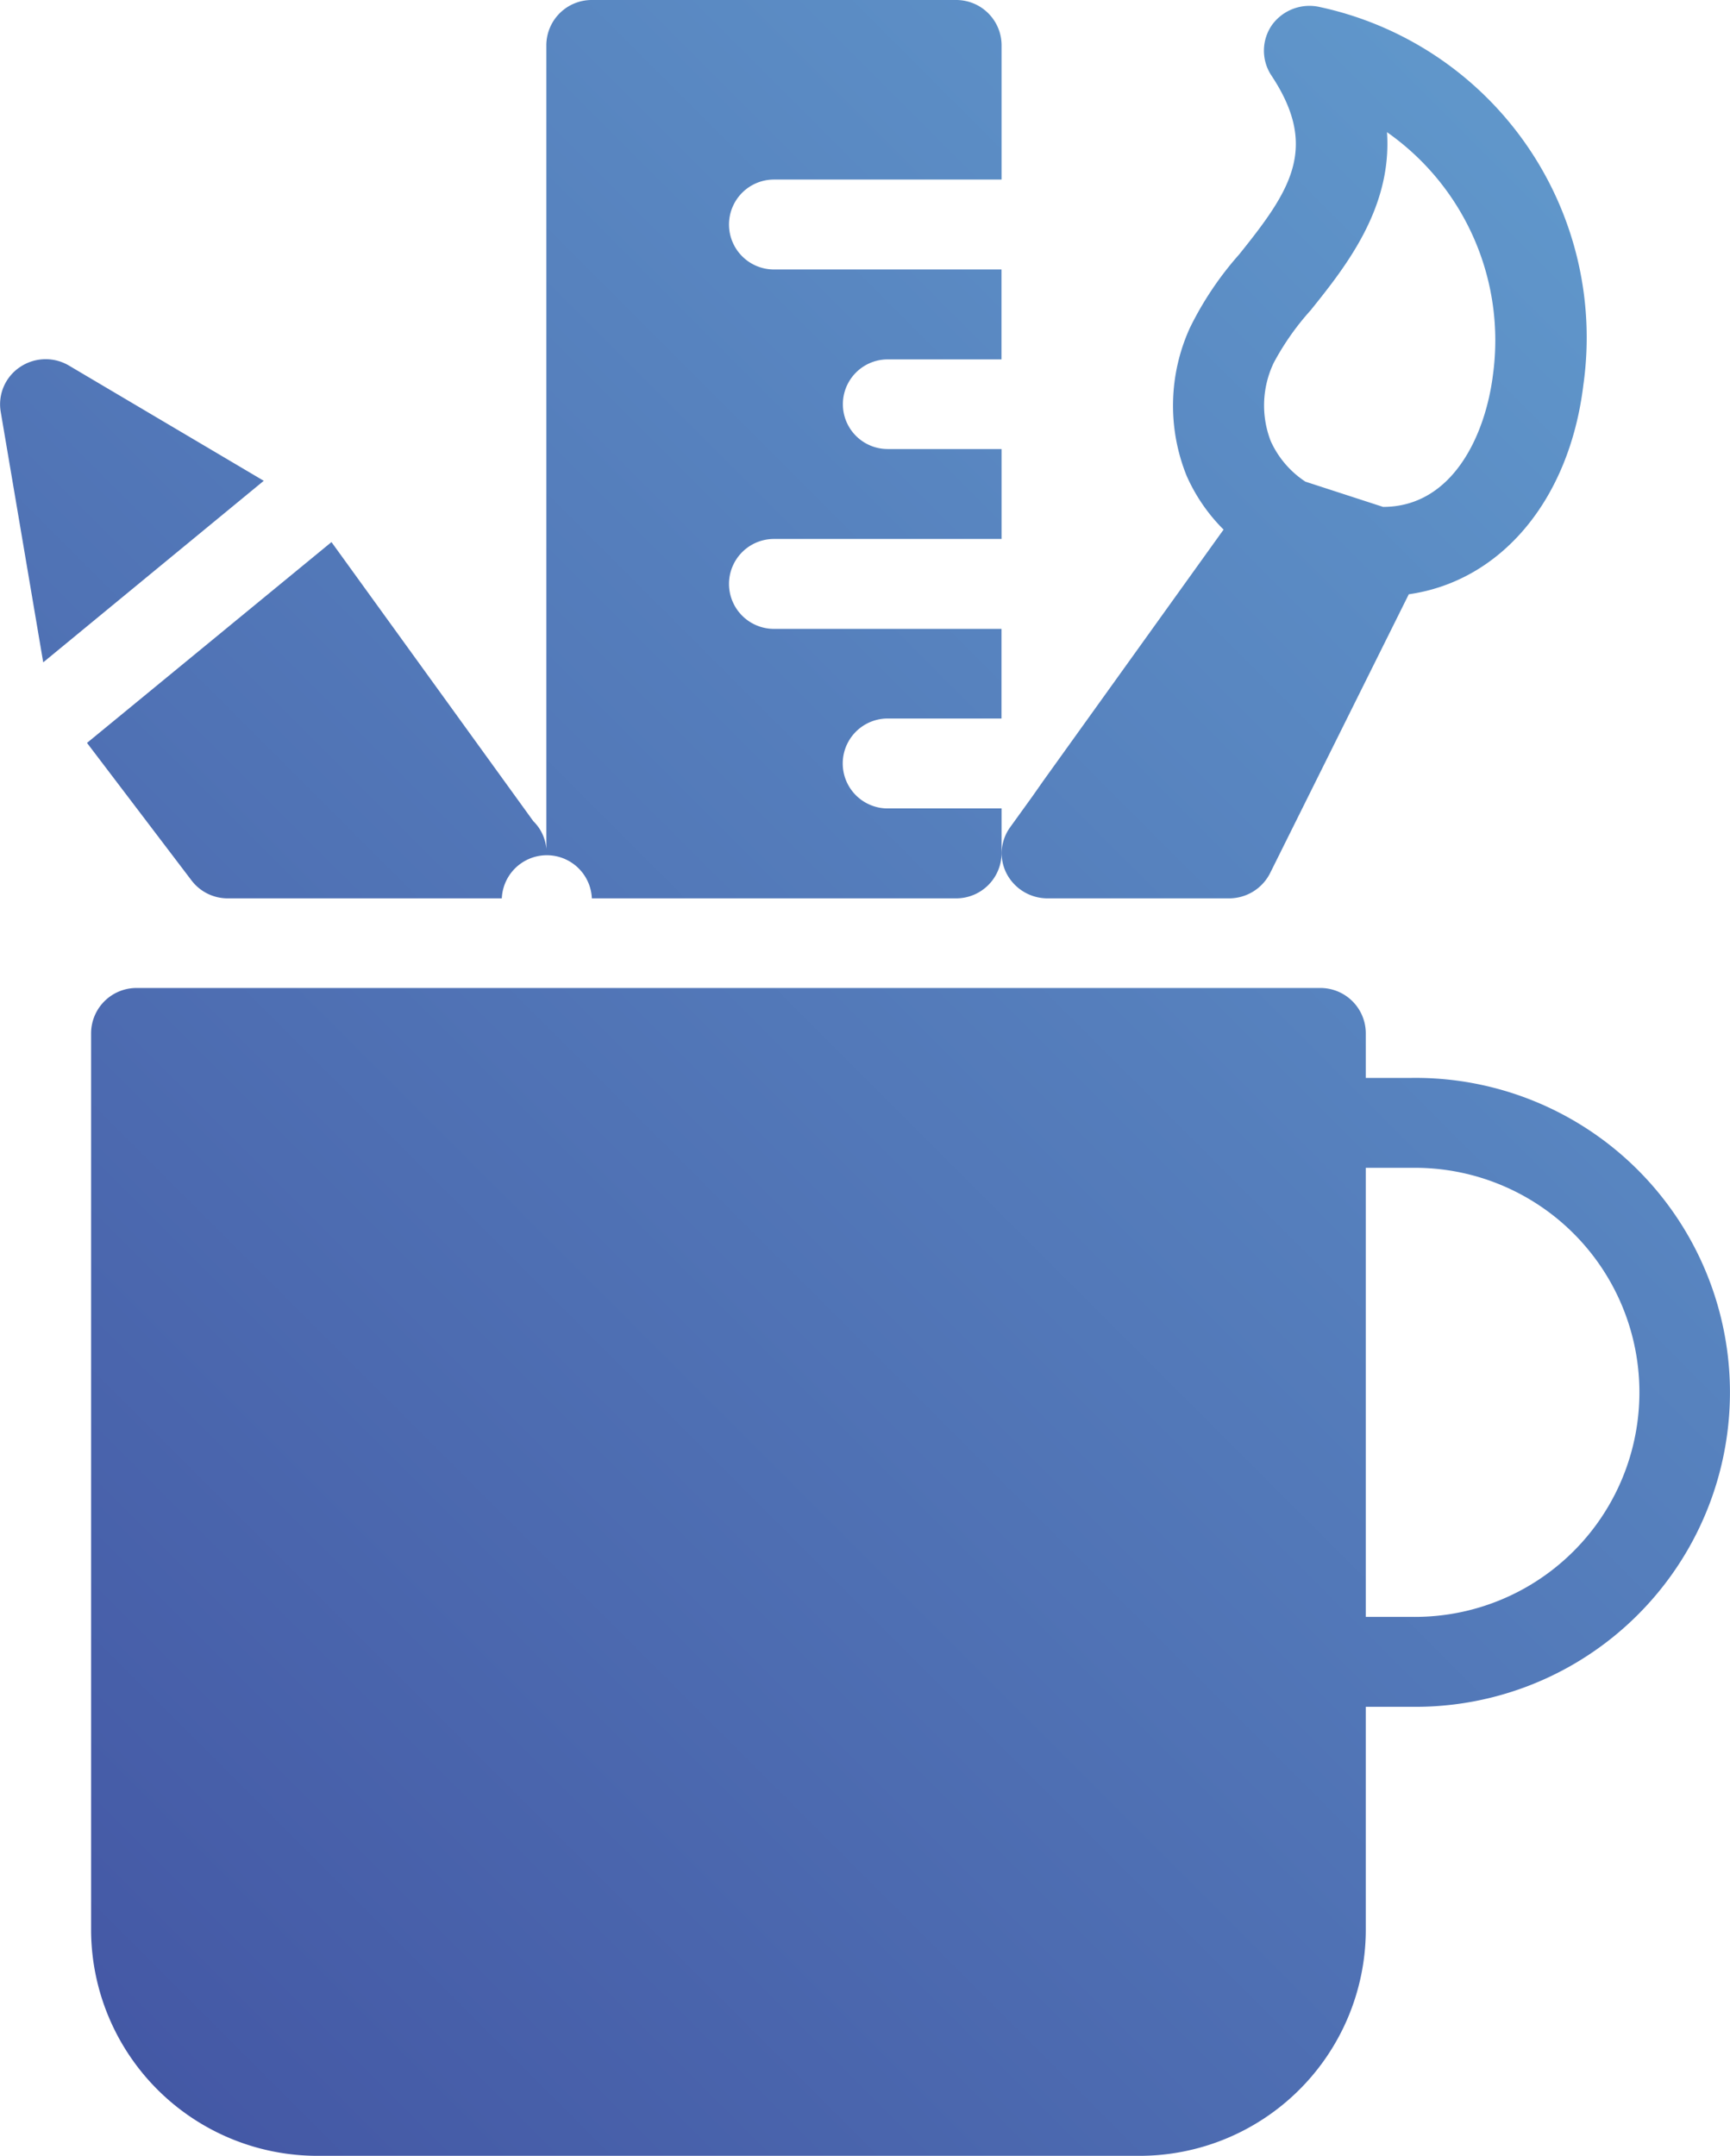 <svg xmlns="http://www.w3.org/2000/svg" xmlns:xlink="http://www.w3.org/1999/xlink" width="61" height="76" viewBox="0 0 61 76">
  <defs>
    <style>
      .cls-1 {
        fill-rule: evenodd;
        fill: url(#linear-gradient);
      }
    </style>
    <linearGradient id="linear-gradient" x1="876" y1="2578.5" x2="937" y2="2517.5" gradientUnits="userSpaceOnUse">
      <stop offset="0" stop-color="#4458a5"/>
      <stop offset="1" stop-color="#6199cc"/>
    </linearGradient>
  </defs>
  <path id="DESIGNER" class="cls-1" d="M925.764,2548h-1.606v-1.58a1.6,1.6,0,0,0-1.605-1.59H880.817a1.6,1.6,0,0,0-1.605,1.59v31.66a7.982,7.982,0,0,0,8.026,7.92h28.894a7.98,7.98,0,0,0,8.026-7.92v-7.91h1.605A11.086,11.086,0,1,0,925.764,2548Zm0,19h-1.606v-15.83h1.606A7.916,7.916,0,1,1,925.764,2567Zm-12.842-25.33h6.42a1.62,1.62,0,0,0,1.442-.89l4.89-9.83c3.233-.46,5.663-3.3,6.157-7.39a11.918,11.918,0,0,0-9.285-13.31,1.631,1.631,0,0,0-1.688.62,1.584,1.584,0,0,0-.029,1.79c1.692,2.55.671,4.06-1.137,6.31a11.584,11.584,0,0,0-1.737,2.59,6.613,6.613,0,0,0-.112,5.22,6.244,6.244,0,0,0,1.3,1.89l-6.344,8.84-0.4.57-0.786,1.09a1.561,1.561,0,0,0-.113,1.64A1.627,1.627,0,0,0,912.922,2541.67Zm7.99-18.88a9.3,9.3,0,0,1,1.3-1.85c1.22-1.52,2.877-3.59,2.694-6.28a8.96,8.96,0,0,1,3.74,8.52c-0.263,2.17-1.435,4.69-3.878,4.69h0l-2.739-.89a3.372,3.372,0,0,1-1.223-1.43A3.486,3.486,0,0,1,920.912,2522.79Zm-42.477.1a1.615,1.615,0,0,0-1.73.05,1.578,1.578,0,0,0-.681,1.57l1.5,8.84,7.776-6.4Zm5.593,18.78h9.666a1.589,1.589,0,0,1,3.175,0h12.842a1.6,1.6,0,0,0,1.605-1.59v-1.58H907.3a1.585,1.585,0,1,1,0-3.17h4.013v-3.16H903.29a1.585,1.585,0,1,1,0-3.17h8.026v-3.17H907.3a1.58,1.58,0,1,1,0-3.16h4.013v-3.17H903.29a1.585,1.585,0,1,1,0-3.17h8.026v-4.75a1.6,1.6,0,0,0-1.605-1.58H896.869a1.6,1.6,0,0,0-1.605,1.58v28.35a1.536,1.536,0,0,0-.459-0.98l-7.117-9.84-8.62,7.08,3.679,4.84A1.6,1.6,0,0,0,884.028,2541.67Z" transform="translate(-876 -2510)"/>
</svg>
